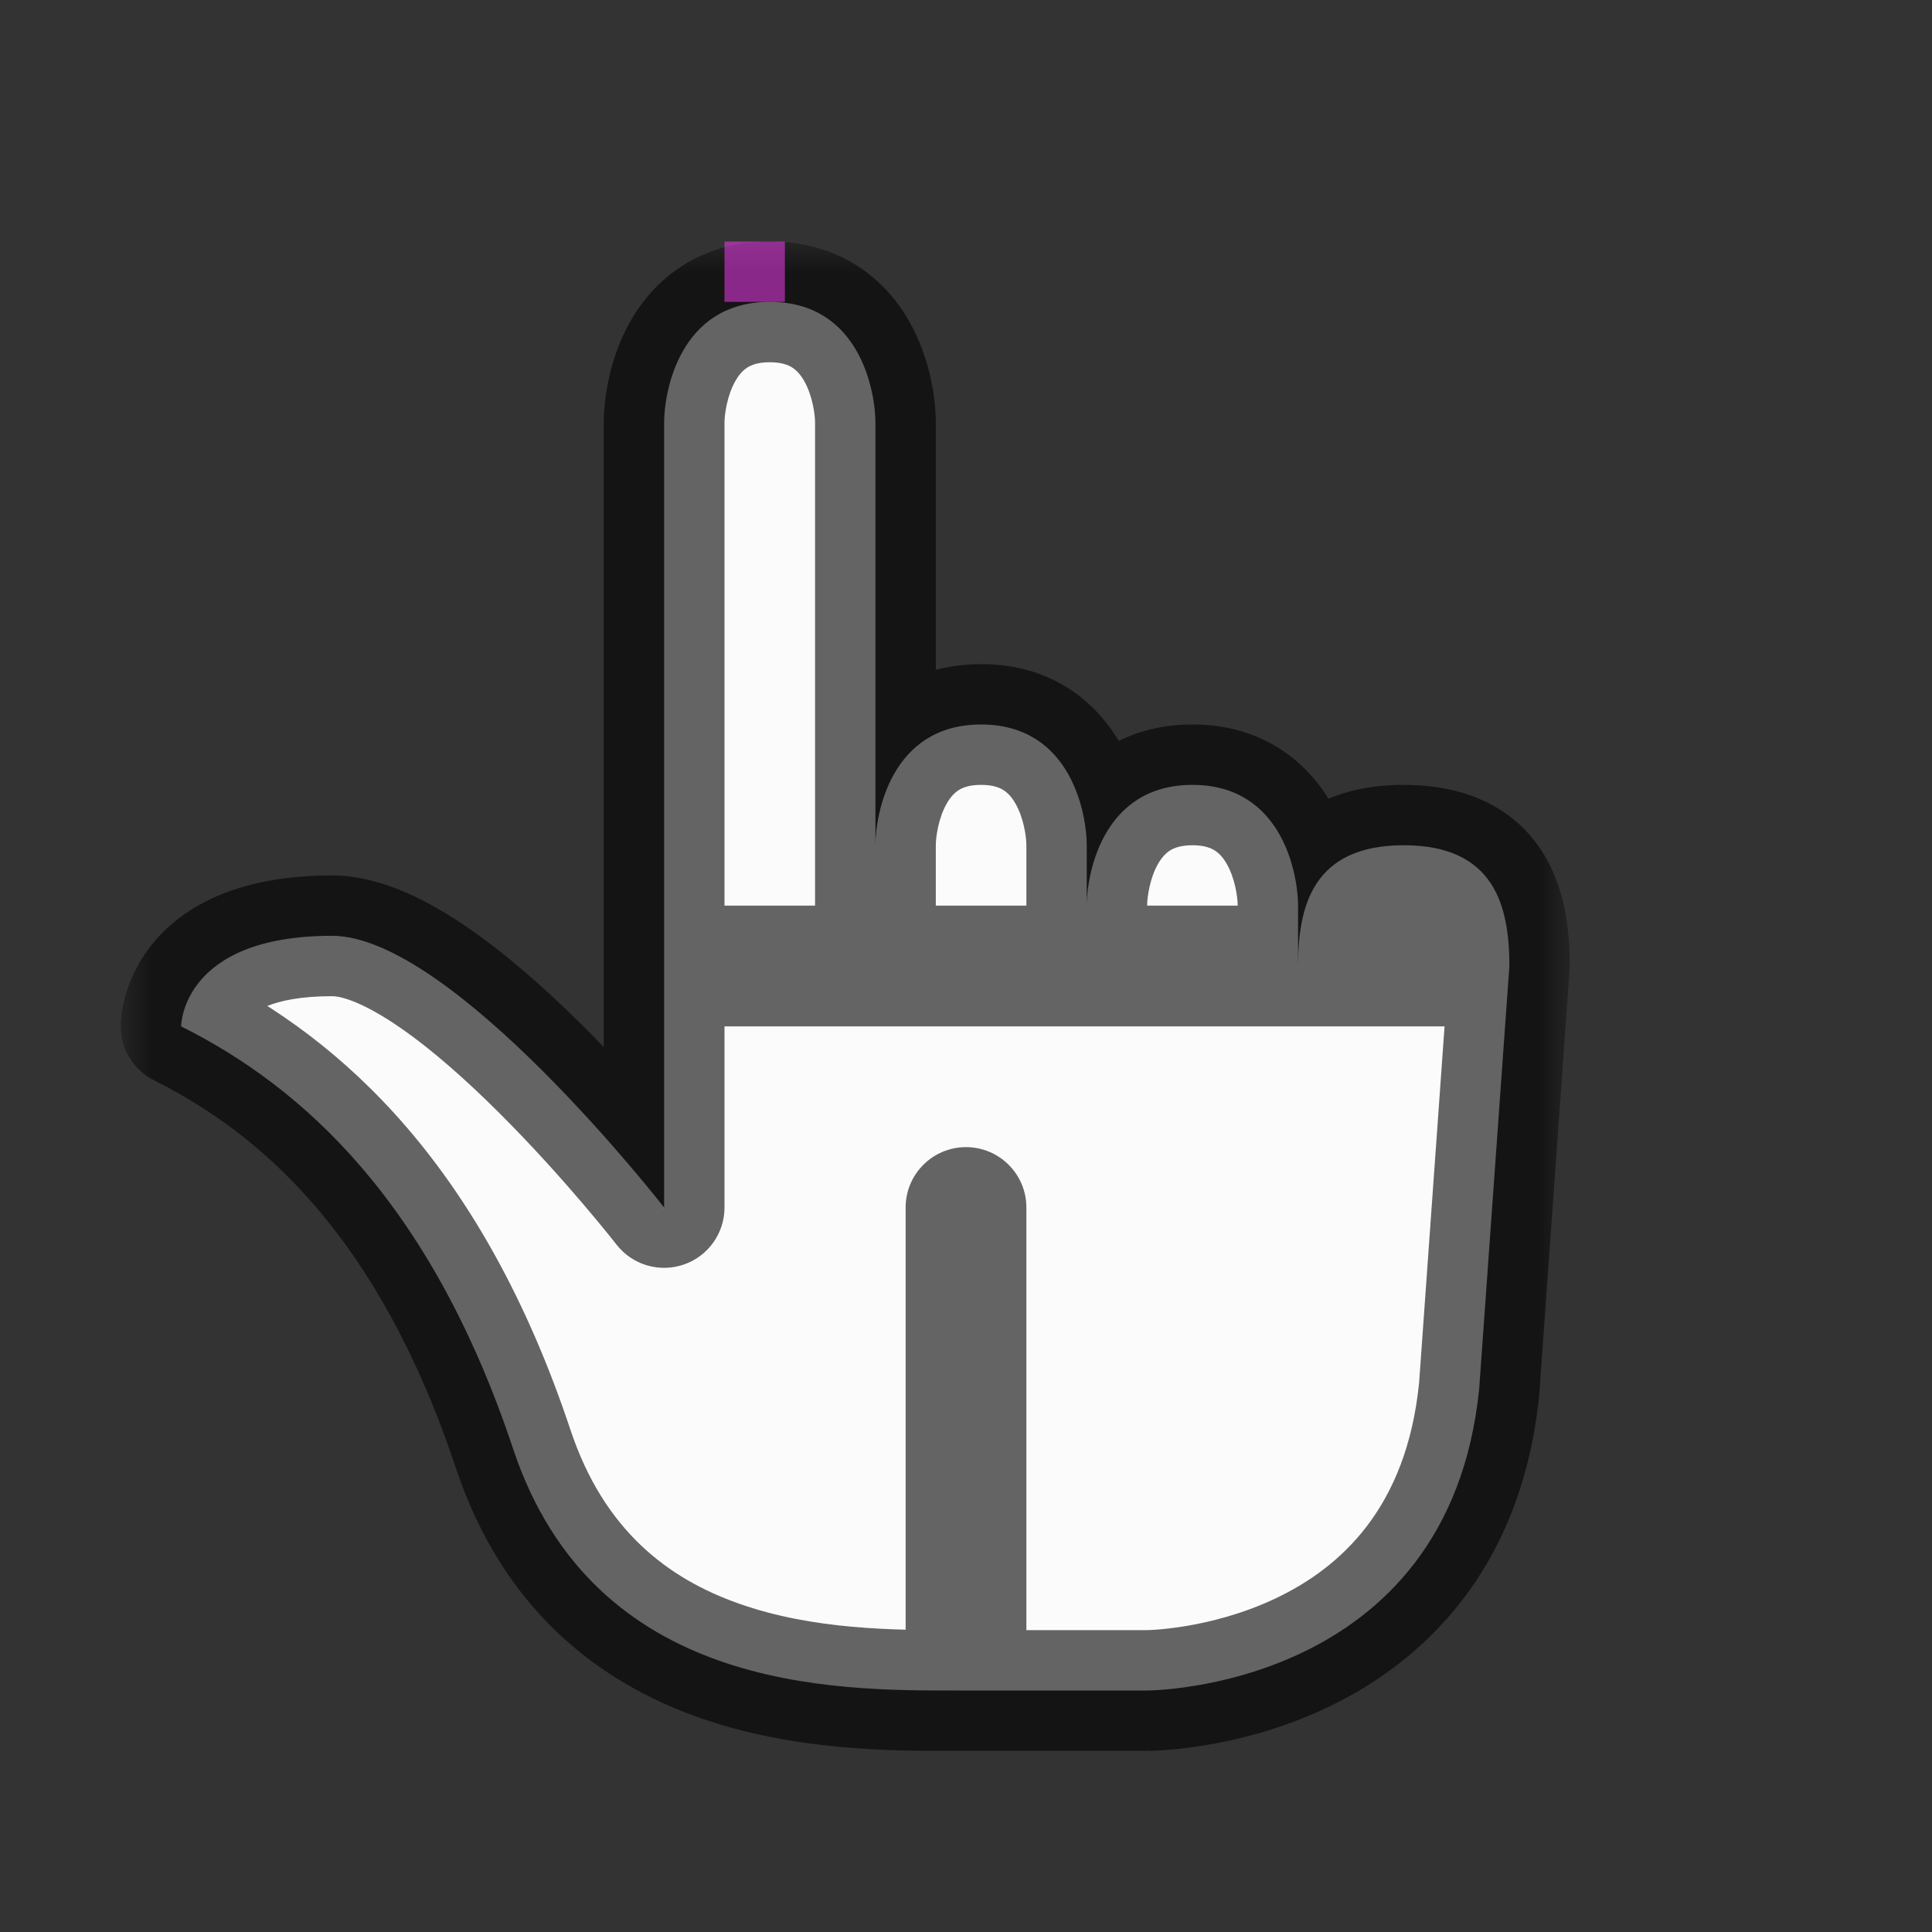 <svg width="32" height="32" viewBox="0 0 32 32" fill="none" xmlns="http://www.w3.org/2000/svg">
<rect x="0" y="0" width="32" height="32" fill="#333333" stroke="none"/>
<g id="cursor=pointer, variant=light, size=32" clip-path="url(#clip0_2320_8667)">
<g id="hand">
<g id="hand_2">
<mask id="path-1-outside-1_2320_8667" maskUnits="userSpaceOnUse" x="2" y="4" width="24" height="26" fill="black">
<rect fill="white" x="2" y="4" width="24" height="26"/>
<path fill-rule="evenodd" clip-rule="evenodd" d="M11 7C11 6.5 11.25 5 12.75 5C14.25 5 14.5 6.5 14.5 7L14.5 16L11 16V7ZM5.5 15.5C7.49 15.5 10.966 19.957 11 20V16H25L24.5 23C24 28 19 28 19 28L16 28L16 20L16 28L15.847 28C13.797 28.003 9.836 28.008 8.5 24C7.13 19.89 5 18 3 17C3 17 3 15.5 5.5 15.5ZM16.25 12C14.75 12 14.5 13.5 14.5 14L14.5 16H18L18 15.4L18 16H21.5L21.5 15C21.5 14.5 21.25 13 19.75 13C18.257 13 18.002 14.486 18 14.993L18 14C18 13.5 17.75 12 16.25 12ZM23.25 14C21.75 14 21.5 15 21.5 16H25C25 15 24.75 14 23.25 14Z"/>
</mask>
<path fill-rule="evenodd" clip-rule="evenodd" d="M11 7C11 6.5 11.25 5 12.75 5C14.25 5 14.5 6.5 14.5 7L14.5 16L11 16V7ZM5.5 15.5C7.49 15.5 10.966 19.957 11 20V16H25L24.5 23C24 28 19 28 19 28L16 28L16 20L16 28L15.847 28C13.797 28.003 9.836 28.008 8.5 24C7.13 19.89 5 18 3 17C3 17 3 15.5 5.5 15.5ZM16.25 12C14.75 12 14.5 13.5 14.5 14L14.5 16H18L18 15.4L18 16H21.5L21.5 15C21.5 14.5 21.25 13 19.75 13C18.257 13 18.002 14.486 18 14.993L18 14C18 13.5 17.75 12 16.25 12ZM23.25 14C21.75 14 21.5 15 21.5 16H25C25 15 24.75 14 23.25 14Z" fill="#FBFBFB"/>
<path d="M14.5 7L15.5 7V7H14.5ZM14.5 16L14.5 17C15.052 17 15.5 16.552 15.5 16L14.5 16ZM11 16H10C10 16.265 10.105 16.52 10.293 16.707C10.48 16.895 10.735 17 11 17L11 16ZM11 20L10.211 20.614C10.473 20.951 10.921 21.084 11.325 20.945C11.729 20.807 12 20.427 12 20H11ZM11 16V15C10.447 15 10 15.448 10 16H11ZM25 16L25.997 16.071C26.017 15.794 25.921 15.522 25.732 15.319C25.543 15.115 25.278 15 25 15V16ZM24.5 23L25.495 23.099C25.496 23.09 25.497 23.081 25.497 23.071L24.5 23ZM19 28V27H19L19 28ZM16 28L15 28C15 28.265 15.105 28.52 15.293 28.707C15.48 28.895 15.735 29 16 29L16 28ZM16 20H17C17 19.448 16.552 19 16 19C15.448 19 15 19.448 15 20L16 20ZM16 28L16.001 29C16.553 29 17 28.552 17 28L16 28ZM15.847 28L15.847 27H15.846L15.847 28ZM8.5 24L7.551 24.316L8.5 24ZM3 17H2C2 17.379 2.214 17.725 2.553 17.895L3 17ZM14.5 14H13.5V14L14.5 14ZM14.5 16L13.5 16C13.5 16.552 13.948 17 14.5 17V16ZM18 16V17C18.552 17 19 16.552 19 16L18 16ZM18 15.4L19 15.4C19 14.848 18.552 14.4 18 14.4C17.448 14.4 17 14.848 17 15.4L18 15.4ZM18 16L17 16C17 16.552 17.448 17 18 17V16ZM21.5 16V17C21.765 17 22.02 16.895 22.207 16.707C22.395 16.52 22.5 16.265 22.5 16L21.5 16ZM21.5 15H20.5V15L21.5 15ZM18 14.993L17 14.993C17 15.545 17.446 15.992 17.998 15.993C18.549 15.994 18.998 15.549 19 14.998L18 14.993ZM18 14L19 14V14H18ZM21.5 16H20.5C20.5 16.552 20.948 17 21.5 17V16ZM25 16V17C25.552 17 26 16.552 26 16H25ZM12.75 4C11.583 4 10.842 4.621 10.444 5.316C10.082 5.95 10 6.637 10 7H12C12 6.863 12.043 6.55 12.181 6.309C12.243 6.2 12.31 6.131 12.379 6.087C12.442 6.047 12.55 6 12.75 6V4ZM15.5 7C15.5 6.637 15.418 5.95 15.056 5.316C14.658 4.621 13.917 4 12.75 4V6C12.95 6 13.058 6.047 13.121 6.087C13.19 6.131 13.257 6.2 13.319 6.309C13.457 6.55 13.5 6.863 13.5 7H15.5ZM15.5 16L15.5 7L13.5 7L13.5 16L15.5 16ZM11 17L14.5 17L14.5 15L11 15L11 17ZM10 7V16H12V7H10ZM11.789 19.385C11.763 19.352 10.856 18.189 9.69 17.026C9.109 16.446 8.439 15.841 7.762 15.374C7.125 14.934 6.319 14.5 5.5 14.5V16.5C5.676 16.5 6.052 16.623 6.626 17.02C7.163 17.39 7.737 17.902 8.277 18.442C9.356 19.517 10.203 20.604 10.211 20.614L11.789 19.385ZM10 16V20H12V16H10ZM25 15H11V17H25V15ZM25.497 23.071L25.997 16.071L24.003 15.929L23.503 22.929L25.497 23.071ZM19 28C19 29 19 29 19.001 29C19.001 29 19.002 29 19.002 29C19.003 29 19.004 29 19.005 29C19.007 29 19.009 29 19.012 29C19.017 29 19.023 29 19.03 29C19.046 29 19.065 28.999 19.09 28.998C19.138 28.997 19.204 28.994 19.287 28.988C19.451 28.976 19.678 28.953 19.951 28.909C20.492 28.82 21.229 28.642 21.992 28.278C23.562 27.53 25.204 26.008 25.495 23.099L23.505 22.901C23.296 24.992 22.188 25.97 21.133 26.472C20.584 26.733 20.04 26.867 19.627 26.935C19.423 26.968 19.256 26.985 19.145 26.993C19.09 26.997 19.048 26.998 19.023 26.999C19.011 27 19.002 27 18.998 27C18.996 27 18.995 27 18.996 27C18.996 27 18.996 27 18.997 27C18.997 27 18.998 27 18.998 27C18.998 27 18.999 27 18.999 27C19 27 19 27 19 28ZM16 29L19 29L19 27L16 27L16 29ZM15 20L15 28L17 28L17 20H15ZM17 28L17 20L15 20L15 28L17 28ZM15.848 29L16.001 29L15.999 27L15.847 27L15.848 29ZM7.551 24.316C8.332 26.658 9.916 27.862 11.573 28.447C13.171 29.012 14.84 29.002 15.849 29L15.846 27C14.804 27.002 13.468 26.995 12.239 26.561C11.068 26.148 10.004 25.35 9.449 23.684L7.551 24.316ZM2.553 17.895C4.309 18.773 6.263 20.451 7.551 24.316L9.449 23.684C7.997 19.329 5.691 17.227 3.447 16.106L2.553 17.895ZM5.5 14.5C4.043 14.5 3.098 14.946 2.544 15.61C2.281 15.925 2.145 16.247 2.076 16.498C2.041 16.623 2.022 16.732 2.012 16.817C2.007 16.86 2.004 16.897 2.002 16.928C2.001 16.943 2.001 16.957 2 16.969C2 16.975 2 16.98 2 16.986C2 16.988 2 16.991 2 16.993C2 16.994 2 16.996 2 16.997C2 16.997 2 16.998 2 16.998C2 16.999 2 17 3 17C4 17 4 17.001 4 17.002C4 17.002 4 17.003 4 17.003C4 17.004 4 17.005 4 17.006C4 17.008 4 17.01 4 17.012C4 17.016 4 17.019 4 17.023C4 17.029 3.999 17.034 3.999 17.039C3.999 17.047 3.998 17.052 3.998 17.054C3.998 17.057 3.998 17.049 4.003 17.033C4.011 17.003 4.031 16.95 4.081 16.89C4.152 16.804 4.457 16.5 5.5 16.5V14.5ZM15.5 14C15.5 13.863 15.543 13.55 15.681 13.309C15.743 13.2 15.81 13.131 15.879 13.087C15.942 13.047 16.05 13 16.25 13V11C15.084 11 14.342 11.621 13.944 12.316C13.582 12.95 13.5 13.637 13.5 14H15.5ZM15.5 16L15.5 14L13.5 14L13.5 16L15.5 16ZM18 15H14.5V17H18V15ZM17 15.4L17 16L19 16L19 15.4L17 15.4ZM19 16L19 15.4L17 15.4L17 16L19 16ZM21.5 15H18V17H21.5V15ZM20.5 15L20.5 16L22.5 16L22.5 15L20.5 15ZM19.75 14C19.95 14 20.058 14.047 20.121 14.087C20.19 14.131 20.257 14.2 20.319 14.309C20.457 14.55 20.5 14.863 20.5 15H22.5C22.5 14.637 22.418 13.95 22.056 13.316C21.658 12.621 20.917 12 19.75 12V14ZM19 14.998C19.001 14.856 19.045 14.544 19.182 14.306C19.244 14.199 19.311 14.13 19.38 14.086C19.442 14.047 19.551 14 19.75 14V12C18.589 12 17.848 12.615 17.449 13.307C17.086 13.939 17.002 14.624 17 14.989L19 14.998ZM17 14L17 14.993L19 14.993L19 14L17 14ZM16.25 13C16.45 13 16.558 13.047 16.621 13.087C16.69 13.131 16.757 13.2 16.819 13.309C16.957 13.55 17 13.863 17 14H19C19 13.637 18.918 12.95 18.556 12.316C18.158 11.621 17.417 11 16.25 11V13ZM22.5 16C22.5 15.542 22.567 15.296 22.645 15.18C22.671 15.139 22.704 15.107 22.767 15.078C22.838 15.045 22.984 15 23.25 15V13C22.253 13 21.459 13.352 20.98 14.07C20.558 14.704 20.5 15.458 20.5 16H22.5ZM25 15H21.5V17H25V15ZM23.25 15C23.516 15 23.662 15.045 23.733 15.078C23.796 15.107 23.829 15.139 23.855 15.18C23.933 15.296 24 15.542 24 16H26C26 15.458 25.942 14.704 25.52 14.07C25.041 13.352 24.247 13 23.25 13V15Z" fill="black" fill-opacity="0.6" mask="url(#path-1-outside-1_2320_8667)"/>
</g>
</g>
<g id="hotspot" clip-path="url(#clip1_2320_8667)">
<rect id="center" opacity="0.5" x="12" y="4" width="1" height="1" fill="#FF3DFF"/>
</g>
</g>
<defs>
<clipPath id="clip0_2320_8667">
<rect width="32" height="32" fill="white"/>
</clipPath>
<clipPath id="clip1_2320_8667">
<rect width="1" height="1" fill="white" transform="translate(12 4)"/>
</clipPath>
</defs>
</svg>
